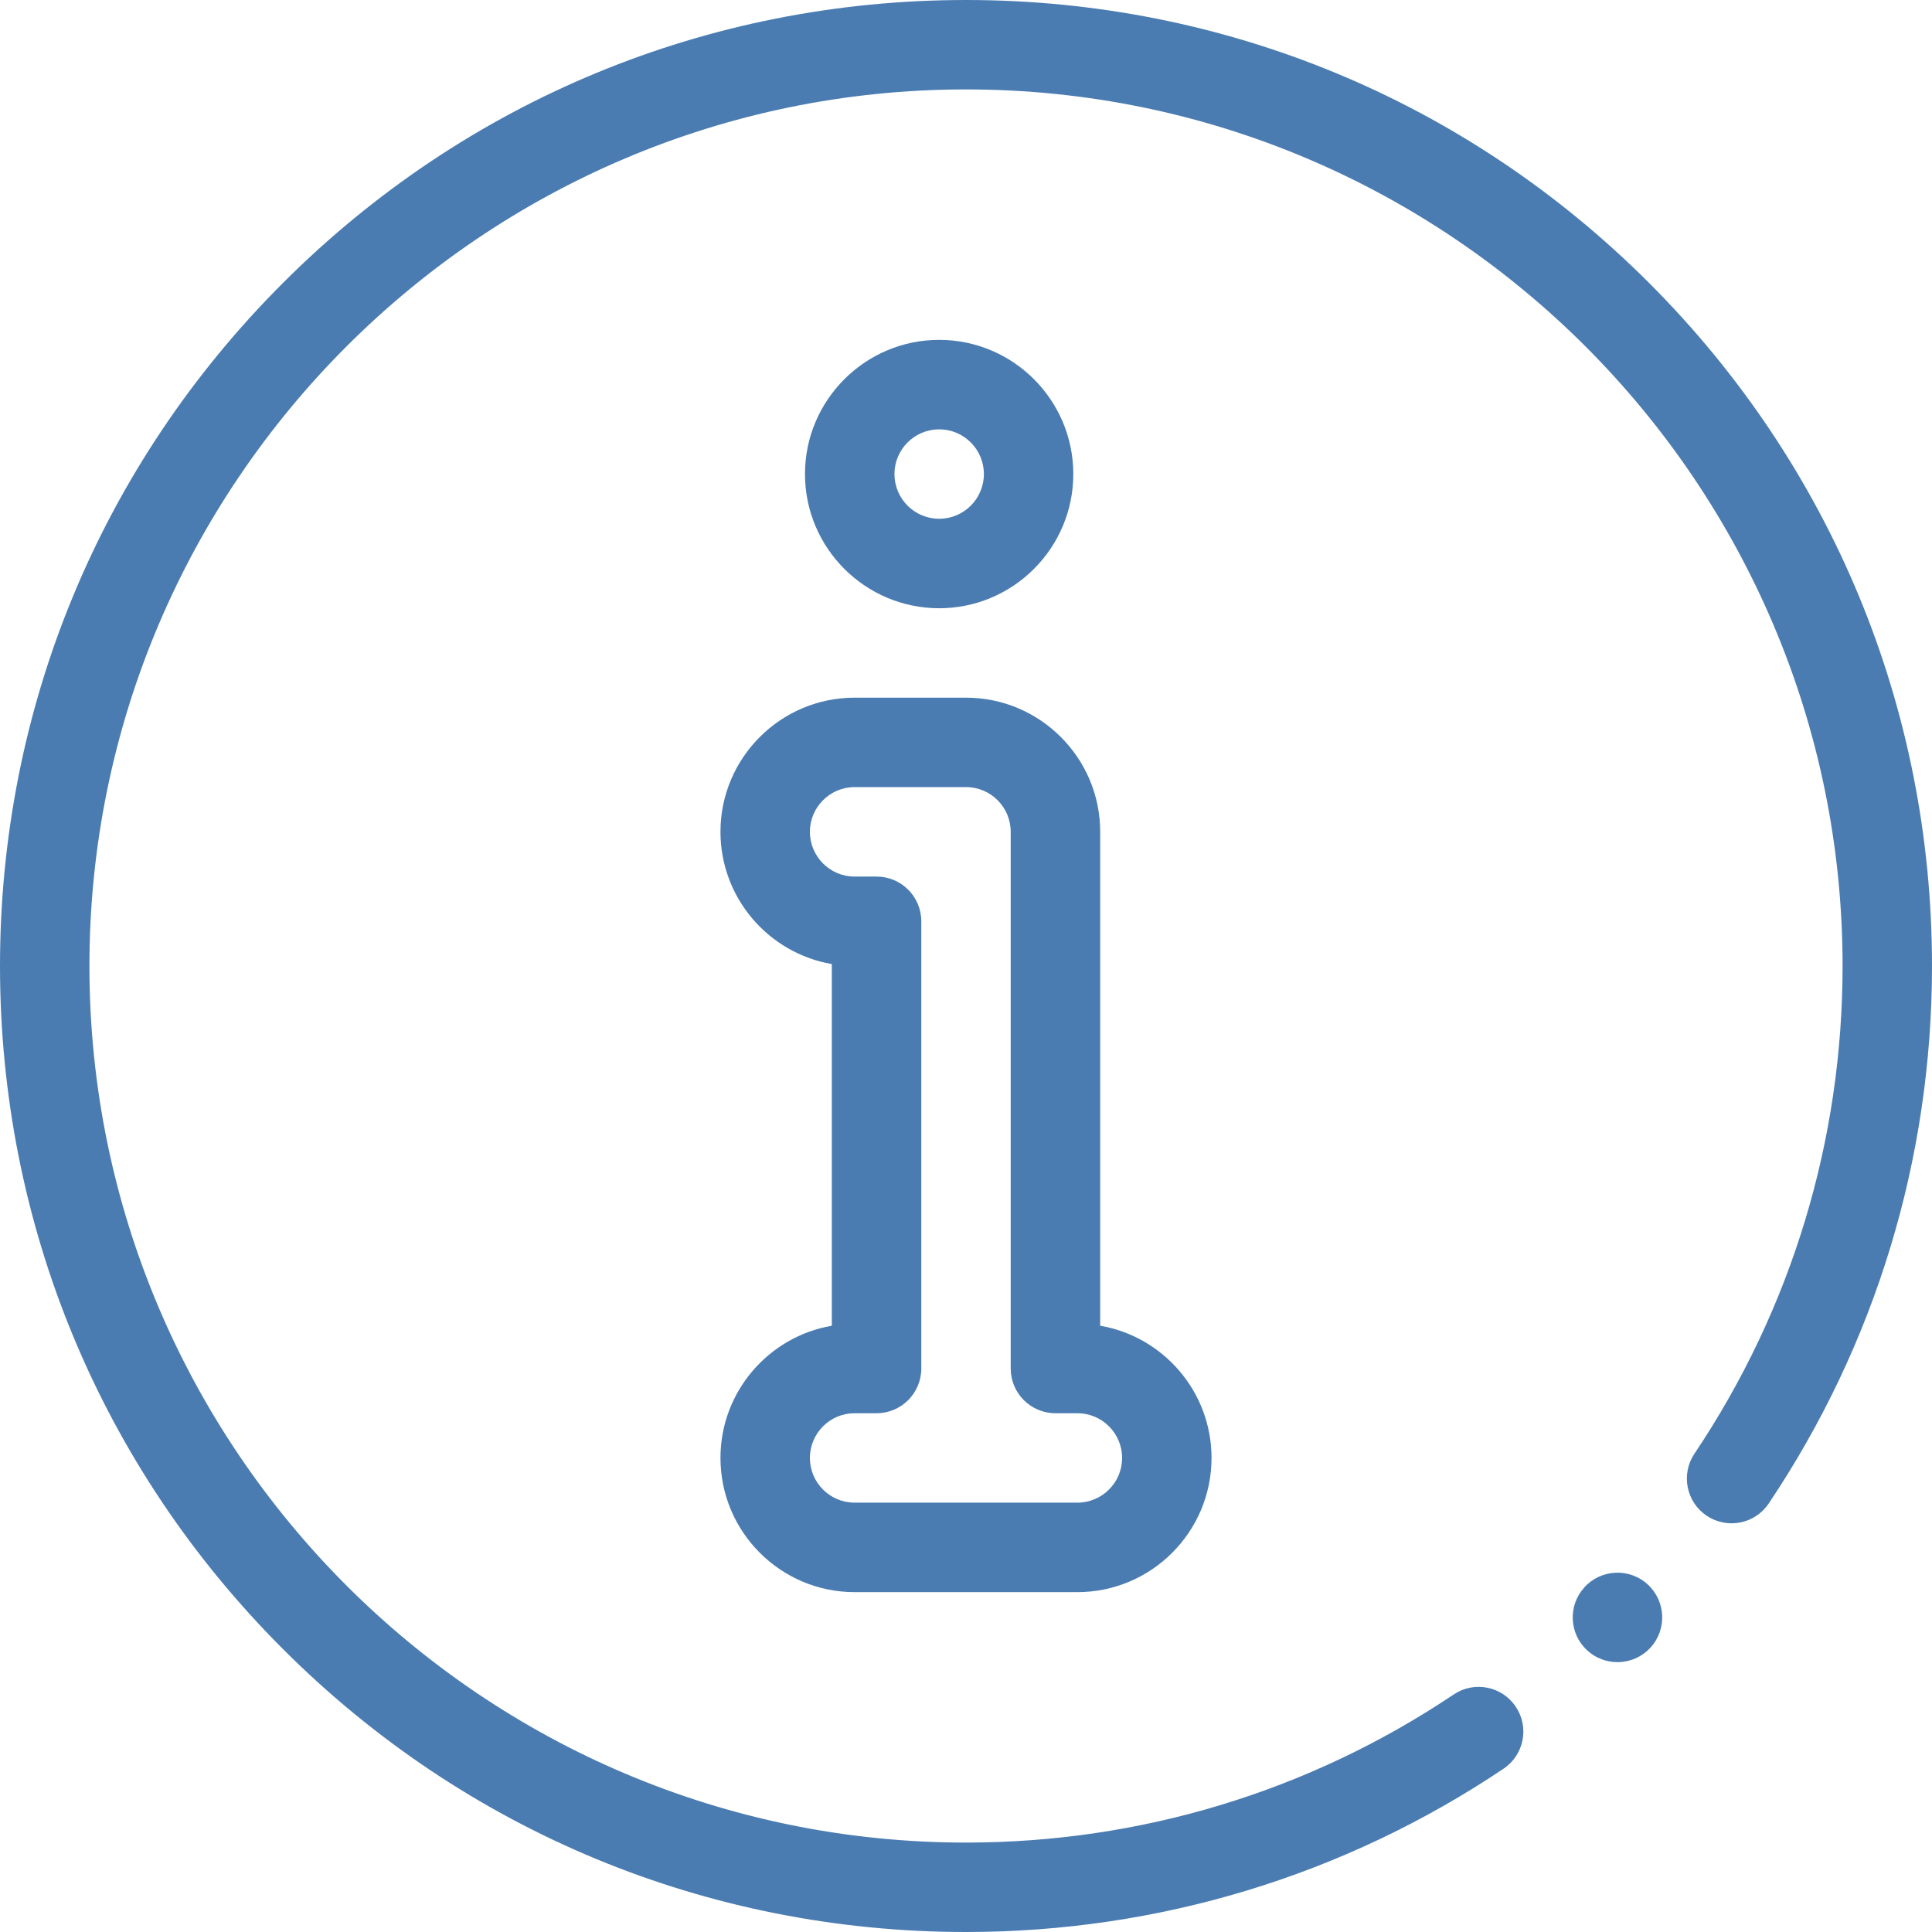 <?xml version="1.0" encoding="UTF-8"?>
<svg width="35px" height="35px" viewBox="0 0 35 35" version="1.1" xmlns="http://www.w3.org/2000/svg" xmlns:xlink="http://www.w3.org/1999/xlink">
    <!-- Generator: Sketch 53.2 (72643) - https://sketchapp.com -->
    <title>003-information</title>
    <desc>Created with Sketch.</desc>
    <g id="design-v2" stroke="none" stroke-width="1" fill="none" fill-rule="evenodd">
        <g id="item-v2" transform="translate(-232, -351)" fill="#4A7CB2" fill-rule="nonzero">
            <g id="003-information" transform="translate(232, 351)">
                <path d="M30.918,27.459 C31.29,27.708 31.793,27.609 32.042,27.237 C33.977,24.353 35,20.986 35,17.5 C35,12.826 33.18,8.431 29.874,5.125 C26.569,1.82 22.174,0 17.5,0 C12.826,0 8.431,1.82 5.126,5.126 C1.82,8.431 0,12.826 0,17.5 C0,22.174 1.82,26.569 5.126,29.874 C8.431,33.18 12.826,35 17.5,35 C20.986,35 24.354,33.977 27.238,32.042 C27.61,31.792 27.709,31.289 27.459,30.918 C27.21,30.546 26.706,30.447 26.335,30.697 C23.719,32.452 20.664,33.38 17.5,33.38 C8.744,33.38 1.62,26.256 1.62,17.5 C1.62,8.744 8.744,1.62 17.5,1.62 C26.256,1.62 33.38,8.744 33.38,17.5 C33.38,20.663 32.452,23.718 30.697,26.334 C30.447,26.706 30.547,27.21 30.918,27.459 Z" id="Path"></path>
                <path d="M28.702,28.756 L28.702,28.757 C28.401,29.088 28.425,29.6 28.757,29.901 C28.912,30.042 29.107,30.111 29.301,30.111 C29.522,30.111 29.741,30.022 29.902,29.846 C30.203,29.515 30.178,29.002 29.847,28.701 C29.516,28.4 29.003,28.425 28.702,28.756 L28.702,28.756 Z" id="Path"></path>
                <path d="M13.052,26.412 C13.052,27.752 14.142,28.843 15.482,28.843 L19.518,28.843 C20.858,28.843 21.948,27.752 21.948,26.412 C21.948,25.213 21.075,24.213 19.931,24.017 L19.931,15.069 C19.931,13.729 18.84,12.639 17.5,12.639 L15.482,12.639 C14.142,12.639 13.052,13.729 13.052,15.069 C13.052,16.269 13.925,17.268 15.069,17.465 L15.069,24.017 C13.925,24.213 13.052,25.213 13.052,26.412 Z M15.88,15.88 L15.482,15.88 C15.036,15.88 14.672,15.516 14.672,15.069 C14.672,14.623 15.036,14.259 15.482,14.259 L17.5,14.259 C17.947,14.259 18.31,14.623 18.31,15.069 L18.31,24.792 C18.31,25.239 18.673,25.602 19.12,25.602 L19.518,25.602 C19.964,25.602 20.328,25.965 20.328,26.412 C20.328,26.859 19.964,27.222 19.518,27.222 L15.482,27.222 C15.036,27.222 14.672,26.859 14.672,26.412 C14.672,25.965 15.036,25.602 15.482,25.602 L15.88,25.602 C16.327,25.602 16.69,25.239 16.69,24.792 L16.69,16.69 C16.69,16.242 16.327,15.88 15.88,15.88 L15.88,15.88 Z" id="Shape"></path>
                <path d="M19.444,8.588 C19.444,7.248 18.354,6.157 17.014,6.157 C15.674,6.157 14.583,7.248 14.583,8.588 C14.583,9.928 15.674,11.019 17.014,11.019 C18.354,11.019 19.444,9.928 19.444,8.588 Z M16.204,8.588 C16.204,8.141 16.567,7.778 17.014,7.778 C17.461,7.778 17.824,8.141 17.824,8.588 C17.824,9.035 17.461,9.398 17.014,9.398 C16.567,9.398 16.204,9.035 16.204,8.588 Z" id="Shape"></path>
            </g>
        </g>
    </g>
</svg>